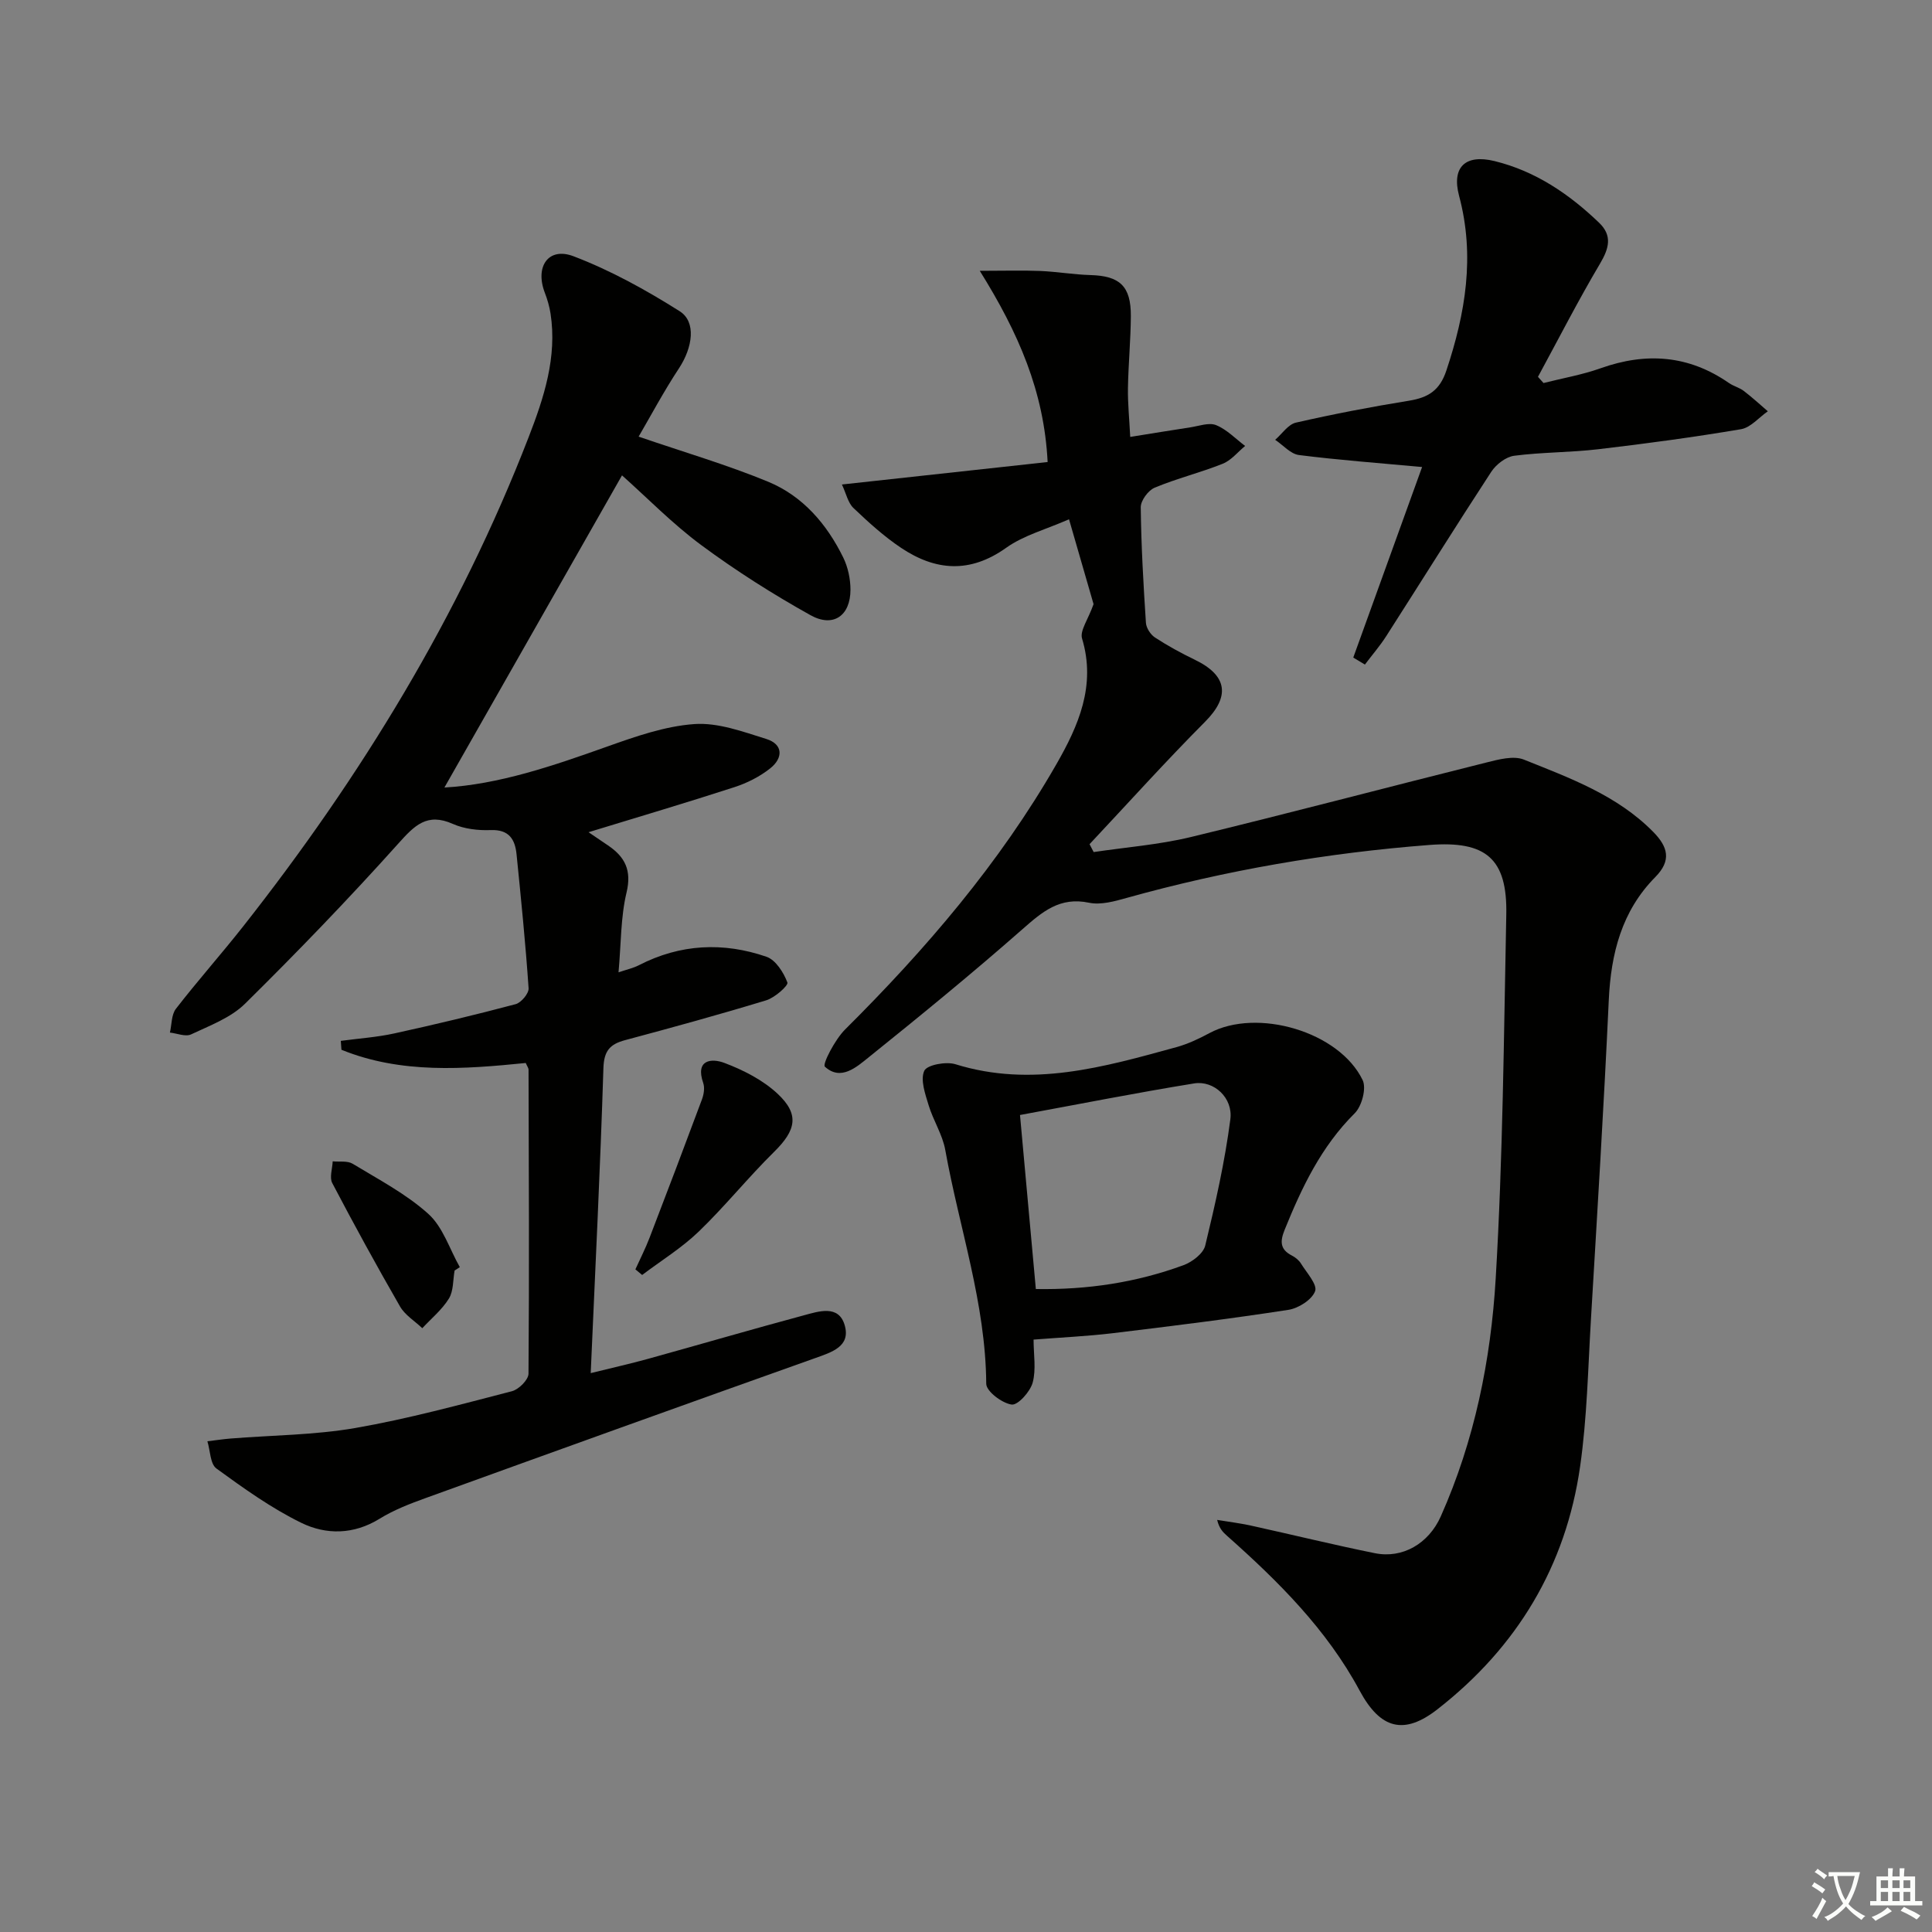 <svg enable-background="new 0 0 400 400" viewBox="0 0 400 400" xmlns="http://www.w3.org/2000/svg"><rect x="0" y="0" width="400" height="400" fill="#808080" stroke="none"/><path d="m377.9 391.2c-.2.3-.4.5-.6.8-.7-.6-1.4-1-2.2-1.5.2-.3.4-.5.5-.8.6.4 1.4.8 2.3 1.5zm-1.8 6.1c-.2-.2-.5-.4-.9-.6.4-.6.8-1.2 1.2-1.9s.7-1.3.9-1.9c.3.3.5.5.8.7-.7 1.3-1.4 2.6-2 3.7zm2.2-9c-.3.3-.5.5-.6.8-.6-.6-1.3-1.1-2-1.5.3-.3.5-.5.6-.7.6.5 1.3.9 2 1.4zm.3.2v-.9h2 4.5c-.3 1.3-.6 2.5-1 3.6s-.9 2.1-1.4 3c.4.5 1 1 1.6 1.4s1.2.8 1.9 1.1c-.3.2-.5.4-.8.8-.4-.3-1-.7-1.6-1.2s-1.2-1.1-1.6-1.6c-.5.6-1.1 1.1-1.7 1.6s-1.4.9-2.1 1.4c-.1-.3-.3-.5-.7-.8.6-.2 1.2-.5 1.9-1s1.4-1.1 2-1.8c-.5-.8-.9-1.6-1.2-2.5s-.6-2-.8-3.2c-.4.1-.7.1-1 .1zm2.5 2.7c.3 1 .7 1.7 1 2.2.3-.5.6-1.1 1-2s.6-1.9.9-3h-3.2-.4c.1.9.3 1.8.7 2.8z" fill="#fbfcfa"/><path d="m396.5 388.5v1.5 3.6h1.5v.9c-.4 0-1 0-1.7 0h-7.9c-.5 0-.9 0-1.2 0v-.9h1.3v-3.5c0-.7 0-1.2 0-1.6h2.4c0-.8 0-1.4 0-1.7h1c0 .3-.1.8-.1 1.7h1.5c0-.8 0-1.4 0-1.7h1c0 .3-.1.9-.1 1.7zm-8.2 9.2c-.2-.3-.5-.5-.8-.8.8-.3 1.4-.6 1.9-.9s1-.7 1.4-1.1c.3.3.6.5.9.8-1.6 1-2.8 1.6-3.4 2zm2.6-6.8v-1.6h-1.5v1.6zm0 2.7v-1.9h-1.5v1.9zm2.4-2.7v-1.6h-1.5v1.6zm0 2.7v-1.9h-1.5v1.9zm.2 2 .7-.8c.4.2.9.5 1.6.8s1.3.7 1.8 1c-.3.3-.5.6-.8.8-.4-.3-1.5-1-3.3-1.8zm2-4.7v-1.6h-1.4v1.6zm0 2.7v-1.9h-1.4v1.9z" fill="#fbfcfa"/><g fill="#010100"><path d="m226.41 125.08c-1.45-5.02-3.19-11.01-5.08-17.57-4.71 2.08-9.36 3.3-13.02 5.91-7.48 5.33-14.6 4.78-21.73.02-3.56-2.38-6.78-5.31-9.89-8.27-1.13-1.08-1.49-2.97-2.38-4.86 14.62-1.6 28.42-3.1 42.59-4.65-.73-14.61-6.04-26.75-14.05-39.59 5.14 0 8.84-.12 12.52.03 3.48.15 6.93.75 10.41.85 6.05.17 8.38 2.28 8.35 8.49-.03 4.98-.52 9.96-.6 14.94-.05 3.13.28 6.26.47 10.08 4.42-.71 8.42-1.37 12.43-1.98 1.79-.27 3.87-1.06 5.35-.46 2.22.9 4.03 2.82 6.01 4.31-1.53 1.26-2.88 2.98-4.63 3.68-4.62 1.85-9.51 3.04-14.1 4.96-1.34.56-2.89 2.67-2.88 4.05.09 7.98.55 15.95 1.07 23.92.07 1.08.96 2.45 1.88 3.05 2.63 1.72 5.41 3.23 8.24 4.6 6.82 3.29 7.32 7.63 2.12 12.85-8.19 8.23-15.96 16.87-23.91 25.34.28.54.57 1.09.85 1.63 6.7-1 13.52-1.52 20.08-3.1 20.45-4.95 40.8-10.34 61.22-15.44 2.52-.63 5.61-1.47 7.78-.6 9.52 3.82 19.27 7.36 26.75 14.94 3.07 3.11 3.86 5.93.45 9.38-6.95 7.03-9.18 15.81-9.63 25.47-1.02 22.08-2.39 44.14-3.7 66.21-.6 10.12-.8 20.31-2.23 30.32-2.95 20.66-13.06 37.44-29.53 50.29-6.94 5.42-11.84 4.11-16.12-3.85-6.81-12.67-16.84-22.63-27.46-32.06-.82-.73-1.61-1.49-2.04-3.29 2.32.38 4.66.67 6.95 1.17 8.57 1.88 17.09 3.98 25.69 5.72 5.77 1.17 11.15-2 13.65-7.6 6.99-15.69 10.38-32.38 11.38-49.29 1.49-25.06 1.68-50.2 2.19-75.31.24-11.65-4.24-15.33-15.92-14.43-21.25 1.64-42.13 5.23-62.66 10.96-2.52.71-5.38 1.51-7.81 1-6.04-1.27-9.66 1.86-13.78 5.48-10.36 9.11-21.05 17.85-31.81 26.5-2.54 2.04-5.79 5-9.1 1.96-.55-.51 2.1-5.63 4.19-7.7 16.71-16.62 31.97-34.4 43.73-54.89 4.55-7.93 8.28-16.31 5.32-26.08-.46-1.62 1.28-3.93 2.39-7.09z"/><path d="m132.22 90.4c9.47 3.25 18.36 5.84 26.87 9.36 7.13 2.96 12.1 8.75 15.49 15.66.98 2 1.5 4.44 1.5 6.67 0 5.38-3.55 7.91-8.27 5.28-7.8-4.35-15.4-9.17-22.58-14.48-5.98-4.42-11.24-9.83-16.45-14.47-12.25 21.53-24.52 43.1-36.77 64.63 11.26-.64 22.44-4.47 33.64-8.46 5.88-2.09 12-4.25 18.13-4.68 4.87-.34 10.02 1.57 14.86 3.08 3.56 1.11 3.49 3.96.85 6.07-2.16 1.72-4.79 3.05-7.43 3.91-9.92 3.22-19.92 6.18-30.21 9.33 1.29.87 2.67 1.8 4.04 2.74 3.5 2.37 4.93 5.13 3.83 9.74-1.22 5.09-1.12 10.49-1.66 16.53 1.7-.58 3.05-.87 4.23-1.48 8.57-4.41 17.48-4.82 26.41-1.74 1.9.66 3.54 3.25 4.32 5.32.24.63-2.6 3.15-4.37 3.69-9.68 2.95-19.45 5.63-29.23 8.25-3.15.84-4.38 2.22-4.49 5.8-.65 20.75-1.68 41.49-2.63 63.14 4.18-1.04 8.1-1.91 11.96-2.98 10.72-2.97 21.4-6.09 32.14-8.98 3.1-.83 7.25-2.27 8.49 2.06 1.26 4.38-2.66 5.56-6.14 6.8-26.91 9.57-53.78 19.25-80.63 28.97-3.27 1.18-6.59 2.46-9.53 4.28-5.36 3.31-11.07 3.36-16.22.84-6.21-3.04-11.94-7.15-17.56-11.24-1.3-.95-1.28-3.71-1.87-5.64 1.61-.19 3.21-.44 4.83-.57 8.59-.69 17.3-.71 25.76-2.17 10.93-1.9 21.69-4.84 32.45-7.62 1.42-.36 3.43-2.37 3.44-3.63.17-20.99.07-41.98.01-62.97 0-.3-.25-.6-.58-1.36-12.78 1.28-25.78 2.29-38.16-2.74-.04-.61-.09-1.23-.13-1.84 3.71-.5 7.48-.75 11.12-1.55 8.4-1.84 16.77-3.84 25.08-6.05 1.15-.31 2.75-2.22 2.68-3.29-.63-9.25-1.56-18.48-2.49-27.71-.31-3.12-1.55-5.19-5.36-5.04-2.6.1-5.46-.23-7.81-1.27-5.39-2.4-7.96.32-11.36 4.11-10.2 11.37-20.82 22.38-31.69 33.11-2.95 2.91-7.29 4.52-11.17 6.35-1.15.54-2.9-.21-4.38-.38.39-1.67.29-3.7 1.25-4.93 4.48-5.79 9.36-11.27 13.89-17.02 24.42-31 44.82-64.37 59.11-101.27 3.17-8.17 5.95-16.6 4.55-25.66-.23-1.46-.65-2.91-1.18-4.29-2.08-5.39.72-9.54 5.93-7.56 7.67 2.92 15.01 6.98 21.98 11.38 3.51 2.21 2.67 7.53-.1 11.77-3.17 4.8-5.88 9.9-8.39 14.2z"/><path d="m213.99 277.35c0 3.07.56 6.18-.19 8.92-.52 1.88-3.07 4.71-4.35 4.53-1.99-.28-5.25-2.74-5.26-4.3-.11-16.64-5.59-32.29-8.48-48.4-.57-3.19-2.49-6.11-3.44-9.25-.71-2.34-1.76-5.27-.91-7.15.55-1.23 4.51-1.97 6.46-1.36 15.78 4.9 30.74.58 45.74-3.54 2.37-.65 4.67-1.74 6.85-2.91 9.84-5.27 26.86-.33 31.71 9.73.82 1.7-.17 5.41-1.64 6.87-6.92 6.87-10.94 15.31-14.51 24.13-.98 2.42-.96 4.07 1.52 5.34.72.37 1.44.96 1.86 1.64 1.17 1.89 3.43 4.35 2.93 5.72-.65 1.77-3.44 3.55-5.54 3.87-12.12 1.87-24.31 3.38-36.49 4.85-5.25.62-10.53.86-16.26 1.31zm-2.81-46.5c1.15 12.64 2.21 24.25 3.28 36.03 10.71.18 20.82-1.36 30.55-4.93 1.81-.66 4.12-2.41 4.52-4.07 2.09-8.63 4.06-17.34 5.2-26.14.58-4.45-3.42-8.09-7.49-7.43-12.02 1.95-23.99 4.32-36.06 6.54z"/><path d="m319.57 79.3c3.95-1 8.01-1.7 11.83-3.06 9.42-3.35 18.24-2.72 26.56 3.06.94.65 2.15.94 3.06 1.63 1.73 1.32 3.34 2.8 4.99 4.22-1.84 1.28-3.55 3.37-5.55 3.71-9.81 1.66-19.68 2.99-29.57 4.15-5.77.68-11.64.6-17.4 1.35-1.72.23-3.74 1.79-4.74 3.32-7.36 11.26-14.47 22.67-21.73 34-1.32 2.07-2.95 3.94-4.43 5.91-.8-.48-1.61-.97-2.41-1.45 4.75-13.14 9.49-26.29 14.25-39.45-9-.83-17.28-1.44-25.49-2.48-1.75-.22-3.29-2.06-4.93-3.15 1.42-1.23 2.68-3.19 4.3-3.56 7.75-1.77 15.57-3.27 23.42-4.54 3.94-.64 6.34-2.09 7.72-6.23 3.97-11.9 5.96-23.74 2.64-36.18-1.59-5.96 1.31-8.68 7.34-7.2 8.46 2.07 15.45 6.82 21.65 12.77 2.78 2.67 2.06 5.3.19 8.46-4.54 7.66-8.6 15.61-12.85 23.44.38.42.76.85 1.15 1.28z"/><path d="m131.55 262.81c.99-2.18 2.08-4.32 2.94-6.56 3.67-9.53 7.29-19.08 10.85-28.65.38-1.03.6-2.4.25-3.39-1.68-4.85 1.74-5.15 4.4-4.14 3.92 1.48 7.94 3.53 10.97 6.35 4.63 4.31 3.85 7.59-.69 12.06-5.39 5.31-10.16 11.26-15.6 16.5-3.52 3.39-7.79 6.02-11.72 8.99-.47-.39-.94-.77-1.4-1.16z"/><path d="m94.12 263.05c-.35 1.95-.21 4.21-1.17 5.79-1.42 2.31-3.64 4.12-5.52 6.15-1.56-1.49-3.58-2.71-4.61-4.5-4.85-8.42-9.52-16.95-14.03-25.55-.61-1.16.03-2.98.09-4.5 1.39.14 3.05-.15 4.13.5 5.37 3.26 11.06 6.23 15.67 10.38 3.03 2.73 4.4 7.29 6.52 11.03-.35.24-.72.47-1.08.7z"/></g></svg>